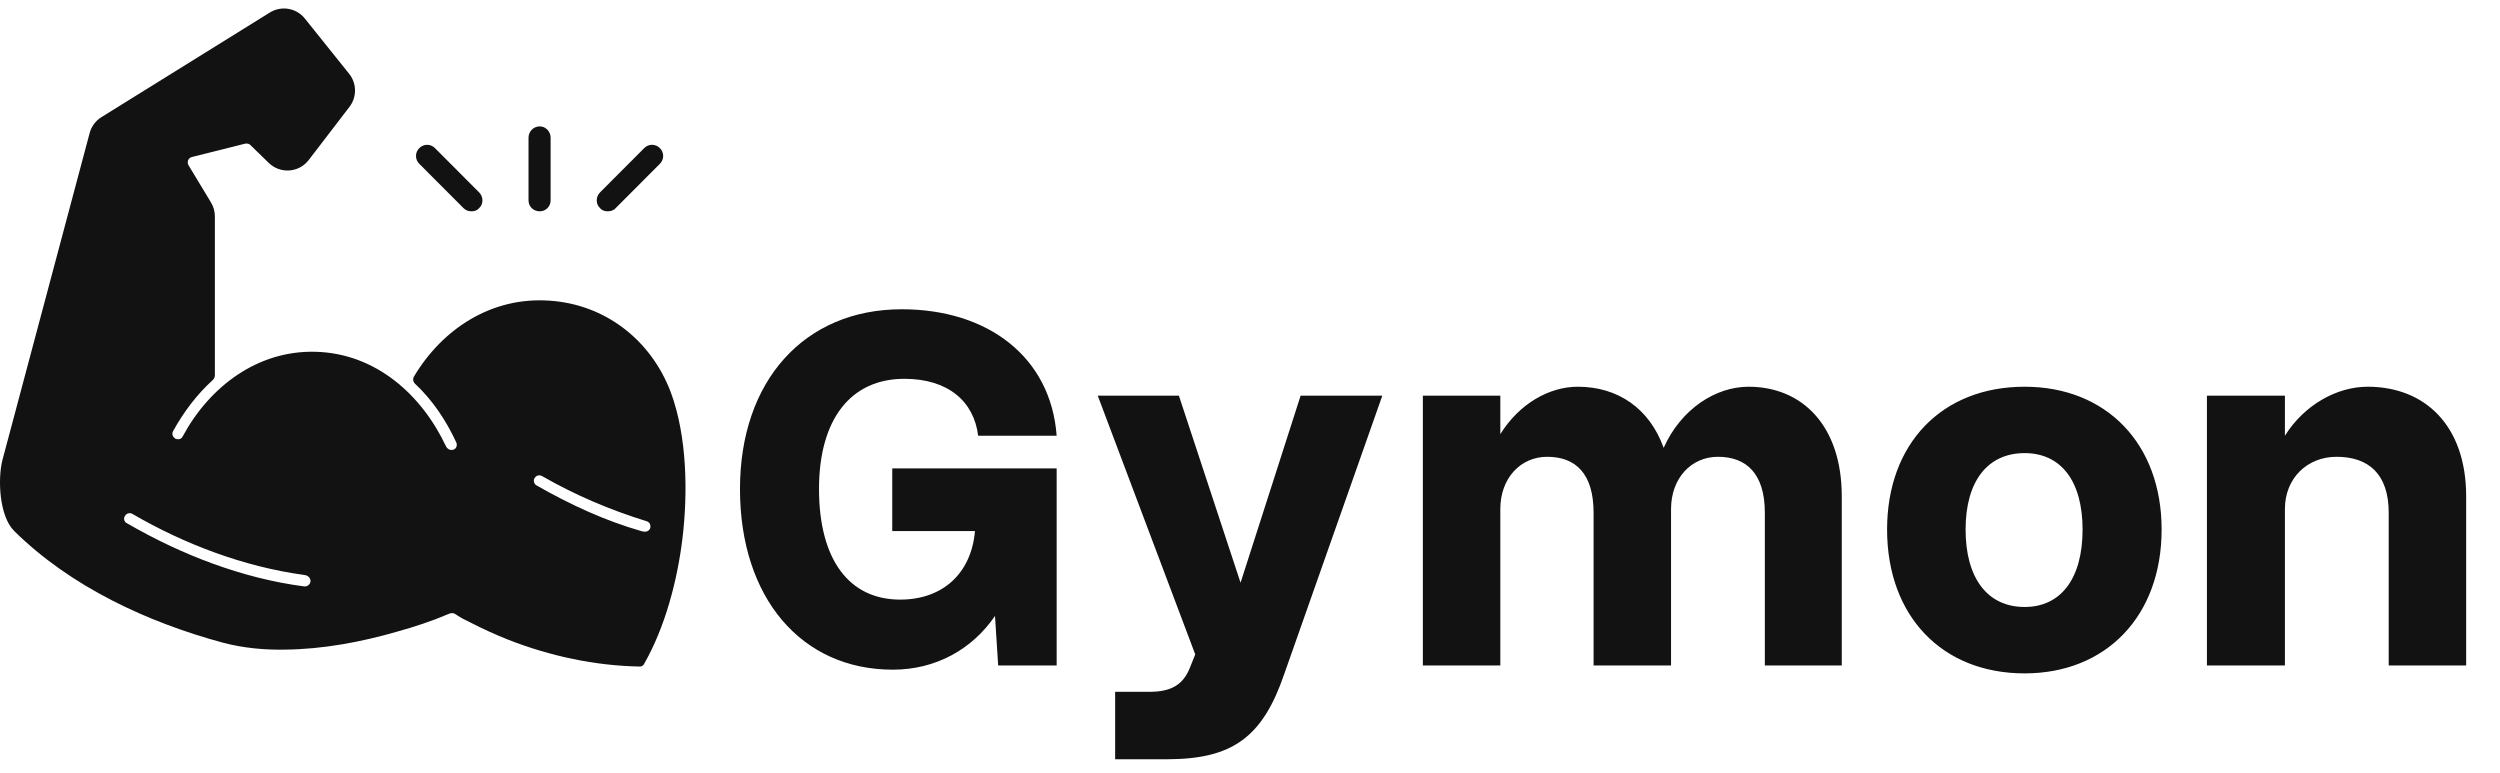 <svg width="139" height="43" viewBox="0 0 139 43" fill="none" xmlns="http://www.w3.org/2000/svg">
<path d="M41.143 27.186C41.143 21.18 44.717 17.195 50.137 17.195C54.941 17.195 58.428 19.861 58.75 24.227H54.385C54.15 22.293 52.685 21.062 50.283 21.062C47.295 21.062 45.537 23.318 45.537 27.186C45.537 31.111 47.207 33.338 50.049 33.338C52.422 33.338 54.004 31.873 54.209 29.529H49.609V26.043H58.75V37H55.498L55.322 34.246C54.062 36.092 52.041 37.234 49.639 37.234C44.541 37.234 41.143 33.221 41.143 27.186ZM62.002 38.465H63.906C65.107 38.465 65.781 38.084 66.162 37.117L66.455 36.385L61.035 22H65.547L68.975 32.4L72.314 22H76.856L71.406 37.469C70.205 40.984 68.535 42.215 64.873 42.215H62.002V38.465ZM88.603 28.504C88.603 26.336 87.607 25.398 86.025 25.398C84.531 25.398 83.418 26.6 83.418 28.299V37H79.111V22H83.418V24.139C84.473 22.439 86.143 21.502 87.725 21.502C89.951 21.502 91.709 22.703 92.5 24.9C93.467 22.732 95.4 21.502 97.217 21.502C100.205 21.502 102.402 23.67 102.402 27.596V37H98.125V28.504C98.125 26.336 97.1 25.398 95.518 25.398C94.023 25.398 92.91 26.6 92.91 28.299V37H88.603V28.504ZM104.922 29.441C104.922 24.666 107.969 21.502 112.568 21.502C117.109 21.502 120.186 24.666 120.186 29.441C120.186 34.246 117.109 37.44 112.568 37.44C107.969 37.44 104.922 34.246 104.922 29.441ZM115.791 29.441C115.791 26.746 114.59 25.193 112.568 25.193C110.518 25.193 109.287 26.746 109.287 29.441C109.287 32.166 110.518 33.748 112.568 33.748C114.59 33.748 115.791 32.166 115.791 29.441ZM132.812 28.504C132.812 26.336 131.67 25.398 129.912 25.398C128.271 25.398 127.041 26.6 127.041 28.299V37H122.705V22H127.041V24.227C128.125 22.498 129.941 21.502 131.641 21.502C134.834 21.502 137.119 23.67 137.119 27.596V37H132.812V28.504Z" fill="#121212"/>
<path fill-rule="evenodd" clip-rule="evenodd" d="M30.011 11.749C29.654 11.749 29.386 11.481 29.386 11.145V7.654C29.386 7.318 29.654 7.027 30.011 7.027C30.346 7.027 30.614 7.318 30.614 7.654V11.145C30.614 11.481 30.346 11.749 30.011 11.749Z" fill="#121212"/>
<path fill-rule="evenodd" clip-rule="evenodd" d="M33.786 11.749C33.63 11.749 33.474 11.704 33.362 11.57C33.116 11.346 33.116 10.943 33.362 10.697L35.818 8.235C36.064 7.989 36.443 7.989 36.689 8.235C36.935 8.481 36.935 8.862 36.689 9.108L34.233 11.57C34.121 11.704 33.943 11.749 33.786 11.749Z" fill="#121212"/>
<path fill-rule="evenodd" clip-rule="evenodd" d="M26.216 11.749C26.06 11.749 25.903 11.705 25.769 11.57L23.313 9.108C23.067 8.862 23.067 8.482 23.313 8.235C23.559 7.989 23.938 7.989 24.184 8.235L26.64 10.697C26.886 10.944 26.886 11.347 26.64 11.57C26.529 11.705 26.372 11.749 26.216 11.749Z" fill="#121212"/>
<path fill-rule="evenodd" clip-rule="evenodd" d="M5.638 6.514C5.316 6.714 5.083 7.029 4.985 7.395L0.135 25.579C-0.133 26.631 -0.044 28.689 0.783 29.517C3.931 32.628 8.196 34.597 12.416 35.739C13.533 36.03 14.694 36.142 15.855 36.119C17.954 36.097 20.098 35.694 22.107 35.112C23.027 34.855 24.009 34.536 24.895 34.155C24.972 34.122 25.051 34.089 25.135 34.09C25.151 34.09 25.167 34.092 25.183 34.093C25.264 34.103 25.333 34.152 25.401 34.198C25.624 34.348 25.875 34.481 26.127 34.597C26.819 34.955 27.556 35.291 28.293 35.582C30.593 36.477 33.071 37.014 35.55 37.059V37.059C35.657 37.072 35.761 37.017 35.809 36.92L35.818 36.902C36.979 34.866 37.649 32.315 37.939 29.987C38.252 27.414 38.207 24.258 37.291 21.797C36.197 18.91 33.652 16.918 30.548 16.717C27.377 16.493 24.631 18.239 23.023 20.924L23.019 20.931C22.942 21.058 22.962 21.222 23.067 21.327V21.327C24.05 22.244 24.809 23.386 25.367 24.594C25.416 24.691 25.406 24.822 25.339 24.913C25.285 24.985 25.189 25.019 25.099 25.019V25.019C24.988 25.019 24.876 24.952 24.809 24.84C23.447 21.931 20.879 19.648 17.552 19.559C14.337 19.469 11.657 21.483 10.161 24.258C10.094 24.415 9.915 24.46 9.759 24.393C9.603 24.303 9.536 24.124 9.625 23.968C10.206 22.916 10.943 21.931 11.836 21.125V21.125C11.907 21.054 11.947 20.957 11.947 20.855V12.029C11.947 11.758 11.873 11.492 11.733 11.259L10.474 9.175C10.456 9.14 10.445 9.104 10.44 9.068C10.425 8.961 10.469 8.848 10.557 8.784C10.593 8.757 10.634 8.738 10.675 8.728L13.622 7.989C13.734 7.967 13.845 7.989 13.912 8.056L14.945 9.06C15.584 9.681 16.622 9.605 17.164 8.898L19.432 5.939C19.849 5.395 19.841 4.637 19.412 4.102L16.949 1.03C16.478 0.442 15.642 0.299 15.002 0.697L5.638 6.514ZM29.833 26.989C29.699 26.922 29.632 26.72 29.722 26.586C29.811 26.429 29.99 26.384 30.146 26.474C31.977 27.526 33.92 28.354 35.952 28.98C36.108 29.025 36.197 29.182 36.153 29.361C36.108 29.495 35.996 29.562 35.862 29.562V29.562C35.803 29.562 35.744 29.554 35.687 29.538C33.642 28.955 31.683 28.048 29.833 26.989ZM7.37 28.578C10.264 30.26 13.551 31.505 16.885 31.964C16.957 31.974 17.032 31.985 17.094 32.022C17.202 32.086 17.279 32.198 17.262 32.337C17.239 32.494 17.105 32.606 16.949 32.606H16.927C13.466 32.158 10.072 30.838 7.057 29.092C6.901 29.025 6.856 28.824 6.946 28.689C7.035 28.533 7.213 28.488 7.37 28.578Z" fill="#121212"/>
</svg>

